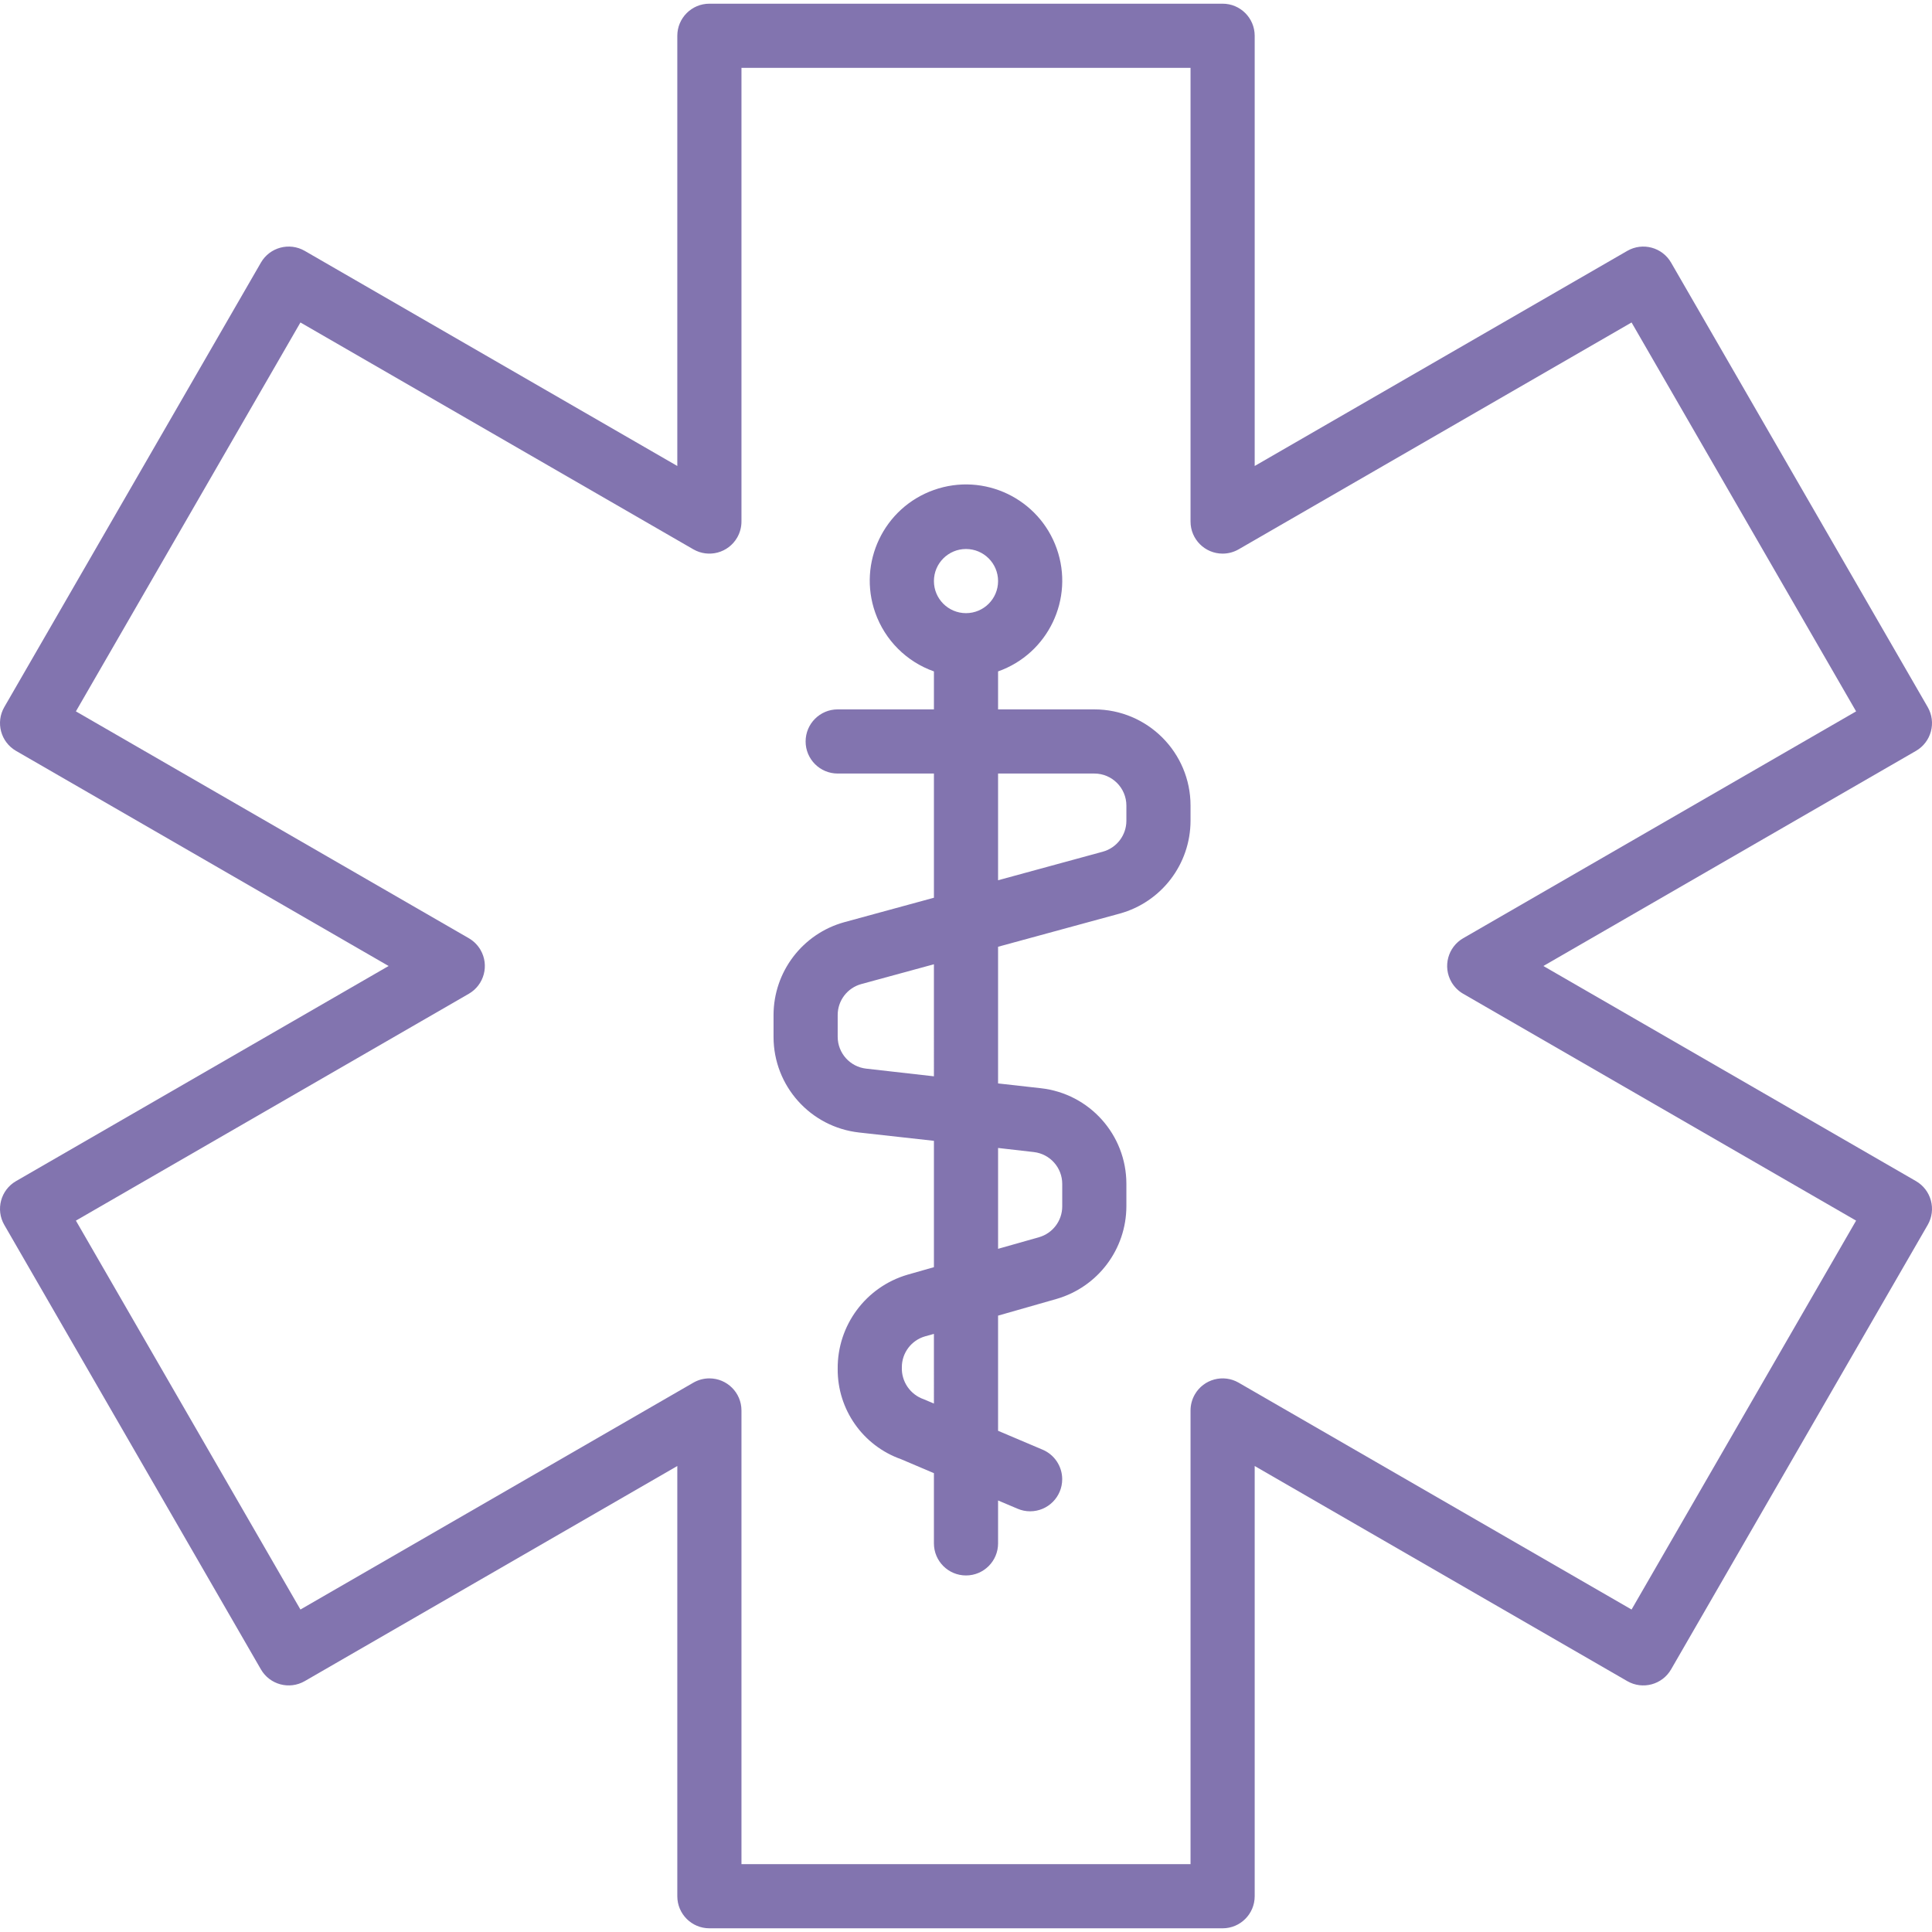 <?xml version="1.0" encoding="iso-8859-1"?>
<!-- Generator: Adobe Illustrator 19.0.0, SVG Export Plug-In . SVG Version: 6.00 Build 0)  -->
<svg xmlns="http://www.w3.org/2000/svg" xmlns:xlink="http://www.w3.org/1999/xlink" version="1.1" id="Capa_1" x="0px" y="0px" viewBox="0 0 481.842 481.842" style="enable-background:new 0 0 481.842 481.842;" xml:space="preserve" width="512px" height="512px">
<g>
	<g>
		<path d="M477.841,294.569L477.841,294.569l-92.92-53.648l92.92-53.648c3.826-2.209,5.137-7.102,2.928-10.928l-64-110.848    c-2.209-3.826-7.102-5.137-10.928-2.928l-92.92,53.648V8.921c0-4.418-3.582-8-8-8h-128c-4.418,0-8,3.582-8,8v107.296    l-92.92-53.648c-3.826-2.209-8.719-0.898-10.928,2.928l-64,110.848c-2.209,3.826-0.898,8.719,2.928,10.928l92.92,53.648    l-92.92,53.648c-3.826,2.209-5.137,7.102-2.928,10.928l64,110.848c2.209,3.826,7.102,5.137,10.928,2.928l92.92-53.648v107.296    c0,4.418,3.582,8,8,8h128c4.418,0,8-3.582,8-8V365.625l92.92,53.648c3.826,2.209,8.719,0.898,10.928-2.928l64-110.848    C482.978,301.671,481.667,296.778,477.841,294.569z M406.913,401.417l-97.992-56.576c-3.826-2.209-8.719-0.898-10.928,2.928    c-0.702,1.216-1.072,2.596-1.072,4v113.152h-112V351.769c0-4.418-3.582-8-8-8c-1.404,0-2.784,0.37-4,1.072l-97.992,56.576    l-56-96.992l97.992-56.576c3.826-2.209,5.137-7.102,2.928-10.928c-0.702-1.216-1.712-2.226-2.928-2.928l-97.992-56.576l56-96.992    l97.992,56.576c3.826,2.209,8.719,0.898,10.928-2.928c0.702-1.216,1.072-2.596,1.072-4V16.921h112v113.152c0,4.418,3.582,8,8,8    c1.404,0,2.784-0.37,4-1.072l97.992-56.576l56,96.992l-97.992,56.576c-3.826,2.209-5.137,7.102-2.928,10.928    c0.702,1.216,1.712,2.226,2.928,2.928l97.992,56.576L406.913,401.417z" fill="#8274af"/>
	</g>
</g>
<g>
	<g>
		<path d="M272.921,176.921h-24v-9.472c12.497-4.418,19.046-18.131,14.627-30.627s-18.131-19.046-30.627-14.627    s-19.046,18.131-14.627,30.627c2.416,6.835,7.793,12.211,14.627,14.627v9.472h-24c-4.418,0-8,3.582-8,8s3.582,8,8,8h24v30.976    l-22.32,6.088c-10.428,2.869-17.661,12.344-17.68,23.16v5.456c0.003,12.228,9.199,22.499,21.352,23.848l18.648,2.072v31.512    l-6.592,1.88c-10.401,3.052-17.51,12.641-17.408,23.48c-0.078,10.118,6.275,19.169,15.816,22.536l8.184,3.48v17.512    c0,4.418,3.582,8,8,8s8-3.582,8-8v-10.704l4.872,2.064c0.988,0.425,2.052,0.643,3.128,0.64c4.418-0.004,7.997-3.589,7.993-8.007    c-0.003-3.204-1.917-6.097-4.865-7.353l-11.128-4.72v-28.72l14.592-4.168c10.291-2.979,17.383-12.391,17.408-23.104v-5.6    c-0.003-12.228-9.199-22.499-21.352-23.848l-10.648-1.192v-34.088l30.32-8.264c10.429-2.869,17.661-12.344,17.68-23.16v-3.776    C296.921,187.666,286.176,176.921,272.921,176.921z M232.921,350.049l-2.528-1.072c-3.388-1.168-5.611-4.419-5.472-8    c-0.001-3.575,2.37-6.716,5.808-7.696l2.192-0.608V350.049z M232.921,268.433l-16.88-1.912c-4.041-0.447-7.104-3.854-7.12-7.92    v-5.456c-0.001-3.609,2.414-6.771,5.896-7.72l18.104-4.936V268.433z M257.801,287.321c4.053,0.449,7.12,3.874,7.12,7.952v5.6    c0.001,3.575-2.37,6.716-5.808,7.696l-10.192,2.888v-25.152L257.801,287.321z M240.921,152.921c-4.418,0-8-3.582-8-8s3.582-8,8-8    s8,3.582,8,8S245.339,152.921,240.921,152.921z M280.921,204.697c0.001,3.609-2.414,6.771-5.896,7.72l-26.104,7.12v-26.616h24    c4.418,0,8,3.582,8,8V204.697z" fill="#8274af"/>
	</g>
</g>
<g>
</g>
<g>
</g>
<g>
</g>
<g>
</g>
<g>
</g>
<g>
</g>
<g>
</g>
<g>
</g>
<g>
</g>
<g>
</g>
<g>
</g>
<g>
</g>
<g>
</g>
<g>
</g>
<g>
</g>
</svg>
